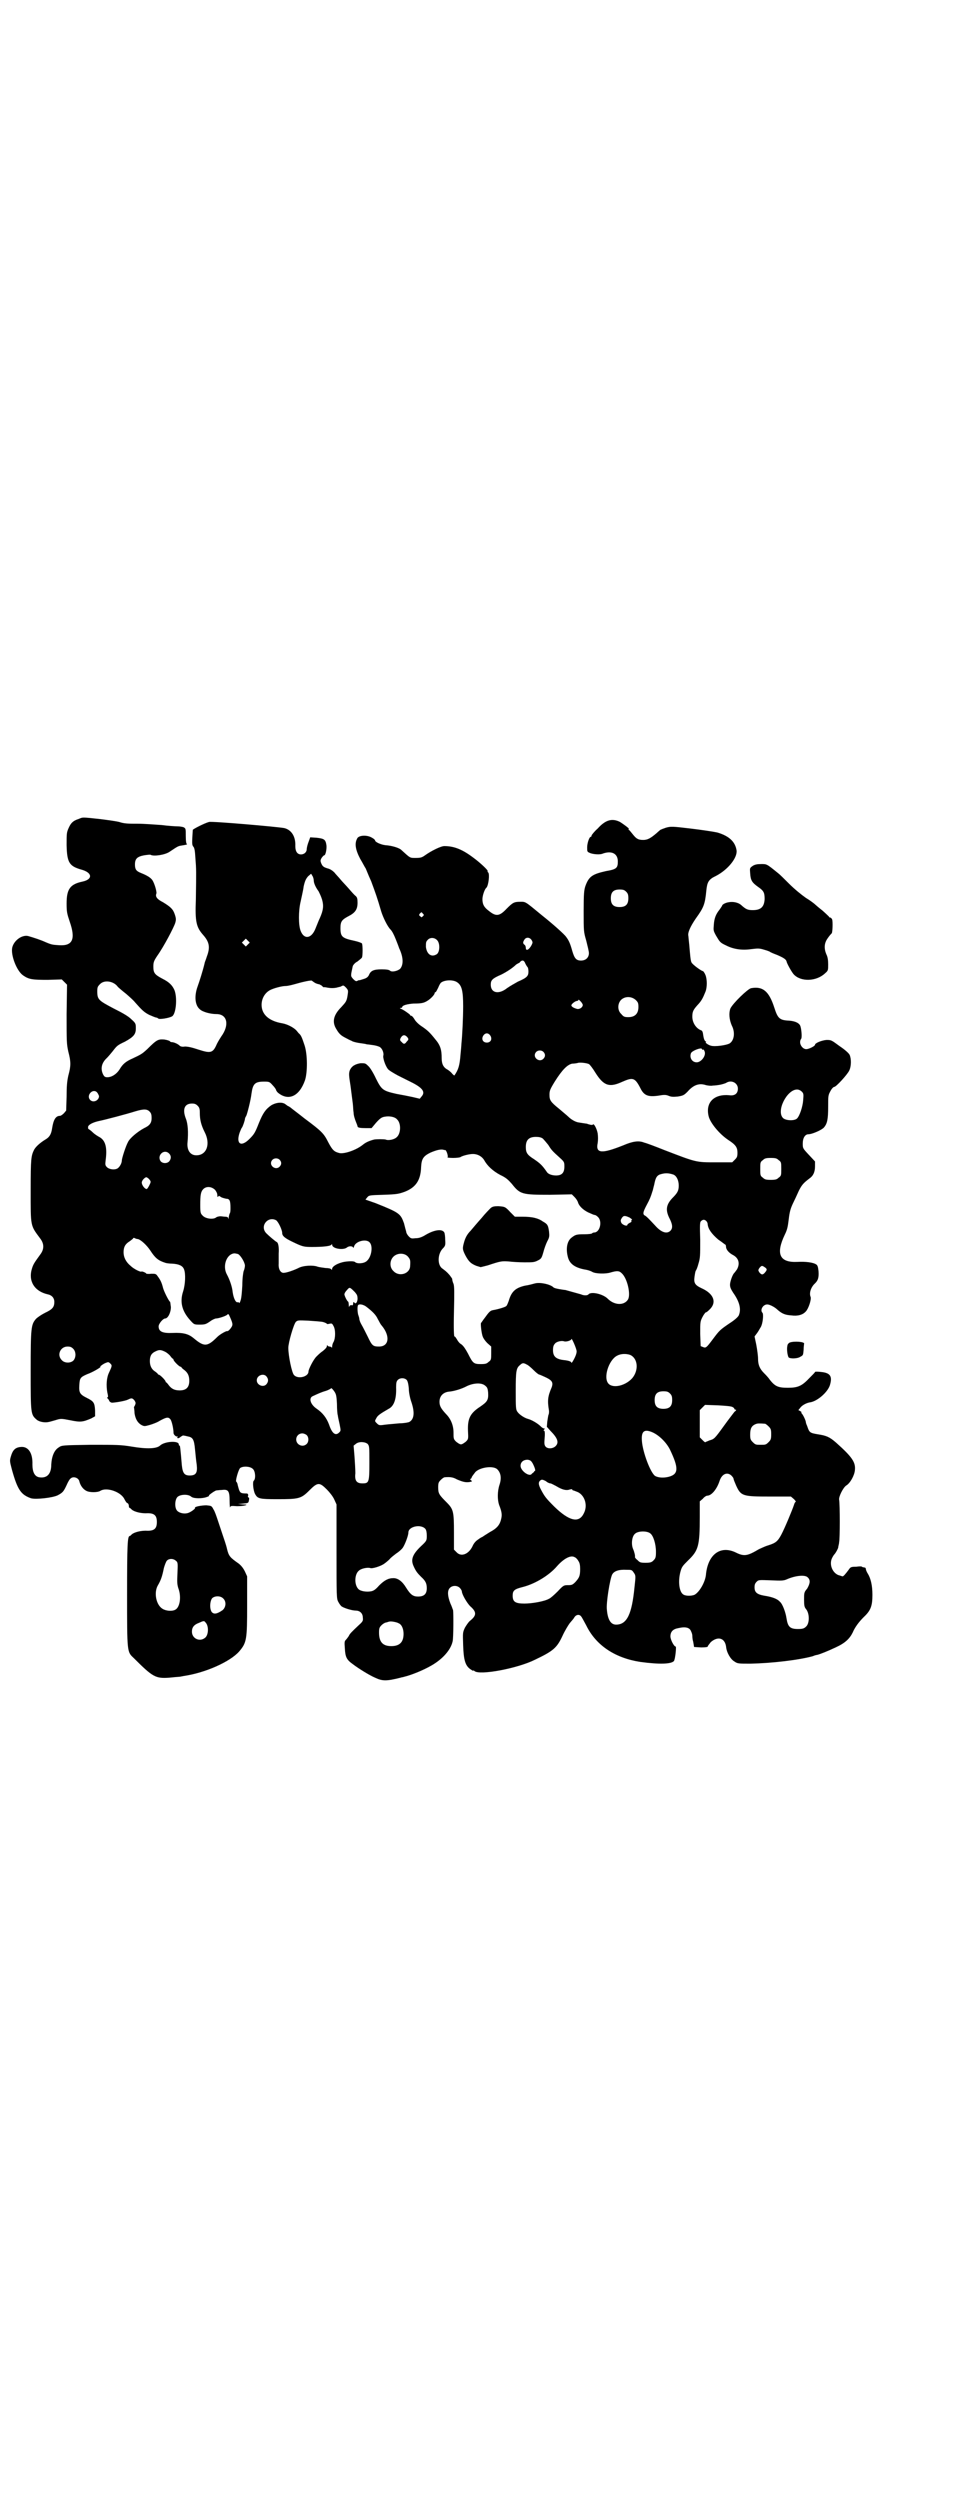 <?xml version="1.0" standalone="no"?>
<!DOCTYPE svg PUBLIC "-//W3C//DTD SVG 20010904//EN"
 "http://www.w3.org/TR/2001/REC-SVG-20010904/DTD/svg10.dtd">
<svg version="1.0" xmlns="http://www.w3.org/2000/svg"
 width="1100pt" height="2850pt" viewBox="0 0 1100 2850"
 preserveAspectRatio="xMidYMid meet">
<g transform="translate(0,2850) scale(0.5,-0.5)"
fill="#000000" stroke="none">
<path d="M180 3833 c-13 -4 -18 -9 -23 -20 -5 -11 -5 -13 -5 -40 1 -40 6 -48
35 -56 24 -7 25 -22 1 -27 -28 -6 -36 -17 -36 -50 0 -19 1 -23 7 -41 14 -40 7
-56 -24 -54 -15 1 -17 1 -31 7 -11 5 -26 10 -40 14 -14 3 -32 -10 -36 -26 -4
-17 10 -54 25 -64 13 -9 21 -10 56 -10 l32 1 6 -6 6 -6 -1 -67 c0 -63 0 -68 4
-86 6 -23 6 -32 0 -54 -3 -13 -4 -25 -4 -49 l-1 -31 -5 -6 c-3 -3 -7 -6 -9 -6
-10 0 -15 -9 -18 -28 -2 -14 -6 -21 -17 -27 -11 -7 -20 -15 -24 -22 -7 -14 -8
-20 -8 -92 0 -85 -1 -80 22 -111 9 -12 9 -24 0 -36 -13 -18 -16 -22 -19 -32
-9 -28 5 -52 36 -59 10 -2 15 -9 15 -17 0 -12 -4 -17 -21 -25 -8 -4 -17 -10
-21 -14 -11 -13 -12 -19 -12 -118 0 -99 0 -100 14 -112 6 -5 19 -7 27 -5 1 0
8 2 15 4 13 4 13 4 34 0 24 -5 29 -4 48 4 l9 5 0 13 c-1 18 -3 21 -19 29 -16
8 -18 12 -17 29 1 16 2 18 18 25 12 4 34 17 30 17 -2 0 7 7 13 9 5 2 6 2 10
-2 4 -4 4 -5 -3 -20 -6 -12 -7 -30 -4 -46 2 -8 2 -11 0 -11 -1 0 -1 0 0 -2 1
0 3 -3 4 -5 1 -3 3 -4 6 -5 8 0 31 4 37 7 8 4 10 4 15 -2 3 -5 3 -6 1 -11 -2
-3 -3 -6 -2 -6 0 -1 1 -7 1 -12 2 -13 7 -22 16 -27 6 -3 7 -3 18 0 7 2 18 6
24 10 15 8 19 9 24 3 3 -4 7 -21 7 -31 0 -4 6 -9 8 -8 2 1 2 1 1 -1 -2 -4 3
-4 7 0 3 2 6 4 7 3 2 0 6 -1 10 -2 11 -2 14 -7 16 -29 1 -10 2 -19 2 -20 0 -1
1 -8 2 -16 2 -18 -2 -24 -16 -24 -12 0 -16 5 -18 23 -3 36 -4 45 -5 45 -1 0
-2 1 -2 3 0 9 -33 7 -43 -3 -8 -7 -30 -8 -65 -2 -25 4 -33 4 -93 4 -65 -1 -66
-1 -73 -6 -10 -6 -16 -20 -17 -39 0 -22 -10 -32 -28 -29 -10 2 -15 12 -15 29
1 27 -10 42 -27 40 -12 -1 -18 -7 -22 -21 -3 -10 -3 -11 2 -30 13 -47 21 -58
44 -66 11 -3 49 1 61 7 11 6 13 8 20 23 3 7 7 14 9 15 6 6 18 2 20 -6 2 -9 8
-18 16 -22 7 -4 26 -4 32 0 14 9 47 -2 55 -19 2 -4 5 -9 7 -9 2 -1 3 -4 3 -6
0 -3 1 -5 2 -5 1 0 3 -2 5 -4 6 -5 22 -9 36 -8 15 0 21 -5 21 -20 0 -15 -6
-20 -21 -20 -14 1 -30 -3 -36 -8 -2 -2 -4 -4 -5 -4 -5 0 -6 -20 -6 -134 0
-132 0 -130 15 -144 44 -44 50 -47 81 -45 10 1 20 2 22 2 2 0 7 1 12 2 48 7
105 32 126 56 17 20 18 27 18 105 l0 66 -5 11 c-4 8 -8 13 -14 18 -20 14 -23
17 -27 34 -2 9 -7 23 -10 32 -3 9 -8 24 -11 33 -3 9 -7 21 -10 25 -4 8 -5 8
-16 9 -11 0 -28 -3 -26 -6 2 -1 -11 -11 -18 -12 -8 -2 -19 1 -23 6 -6 7 -5 25
1 31 6 6 24 7 31 1 5 -5 26 -5 36 -1 4 1 6 3 5 3 -3 0 14 12 17 12 2 0 7 1 12
1 15 2 18 -2 18 -25 0 -11 1 -17 1 -15 1 4 2 4 16 3 8 0 16 1 19 2 4 1 4 2 -6
2 l-11 1 12 1 c11 1 12 1 13 7 1 4 1 6 -1 7 -1 1 -2 2 -1 3 1 3 0 6 -3 6 -13
0 -15 1 -18 10 -1 4 -3 10 -3 12 -1 2 -2 5 -3 5 -2 2 5 27 9 31 7 5 23 4 29
-2 6 -5 7 -23 2 -27 -3 -3 -1 -22 3 -30 6 -11 10 -12 51 -12 49 0 54 1 73 20
19 19 23 19 40 2 6 -6 14 -16 17 -23 l5 -11 0 -107 c0 -102 0 -108 4 -115 2
-4 5 -8 7 -10 5 -4 24 -10 33 -10 9 0 16 -6 16 -16 1 -7 0 -9 -9 -17 -17 -16
-21 -20 -23 -25 -2 -3 -5 -7 -7 -9 -3 -3 -3 -6 -2 -19 1 -20 4 -26 18 -36 13
-10 39 -26 51 -31 17 -8 26 -8 58 0 2 1 6 1 8 2 17 4 44 15 63 26 26 15 44 36
48 55 2 8 2 65 1 71 -1 2 -3 9 -6 15 -7 18 -7 29 -2 35 6 7 18 7 24 0 2 -2 4
-6 4 -7 0 -7 12 -27 19 -34 15 -13 15 -21 0 -33 -4 -3 -9 -11 -12 -16 -5 -11
-5 -11 -4 -40 1 -34 5 -47 17 -55 3 -2 6 -4 6 -3 0 1 1 1 3 -1 12 -10 98 6
138 26 42 20 50 27 63 55 5 11 13 24 16 28 4 5 9 10 11 14 4 6 11 7 15 2 2 -2
7 -12 12 -21 22 -45 65 -74 123 -83 44 -6 71 -5 77 2 3 4 6 33 4 33 -4 0 -12
16 -12 23 0 11 6 17 18 19 17 4 26 1 29 -7 2 -4 3 -8 3 -10 0 -1 0 -8 2 -14
l2 -12 16 -1 c10 0 16 1 15 2 0 1 3 5 7 10 16 14 32 10 35 -10 1 -13 10 -29
19 -34 7 -5 9 -5 37 -5 48 1 109 8 142 17 4 2 9 3 10 3 8 2 25 9 42 17 22 10
32 20 39 34 5 12 14 24 25 35 16 15 20 25 20 51 0 22 -4 38 -11 49 -2 3 -4 8
-4 10 0 1 -1 3 -2 3 -5 1 -6 1 -7 2 0 1 -6 1 -13 0 -13 0 -13 -1 -18 -8 -6 -8
-11 -14 -13 -14 -1 0 -6 2 -10 3 -14 6 -21 25 -14 39 2 4 4 7 5 8 3 3 8 12 9
16 0 3 2 8 2 12 2 7 2 86 0 97 -1 7 9 27 16 32 9 5 19 23 20 35 2 18 -6 30
-43 63 -15 13 -22 16 -42 19 -18 3 -19 4 -24 19 -2 4 -3 8 -3 9 0 3 -6 16 -9
19 -1 1 -2 3 -1 3 1 0 0 1 -3 3 l-4 2 4 5 c4 6 15 12 24 13 16 3 39 23 44 39
6 20 1 28 -20 30 -8 1 -14 1 -14 0 0 -1 -6 -7 -13 -14 -17 -18 -26 -22 -49
-22 -22 0 -29 3 -41 18 -4 6 -10 12 -13 15 -10 10 -14 19 -14 33 0 7 -2 21 -4
32 l-4 19 6 8 c3 4 6 10 8 13 5 8 7 30 4 33 -6 6 1 19 11 19 5 0 15 -5 21 -10
12 -11 19 -14 34 -15 14 -2 26 1 33 9 6 6 13 27 11 33 -4 9 1 23 10 31 7 7 9
13 8 28 -1 9 -2 13 -5 15 -7 5 -25 7 -43 6 -41 -2 -50 18 -29 62 6 12 7 19 9
35 2 17 4 24 9 35 4 8 10 21 14 30 7 14 11 18 24 28 9 6 13 15 13 28 l0 11
-14 15 c-14 15 -14 15 -14 26 0 12 5 21 13 21 8 0 29 9 35 15 8 9 10 19 10 48
0 24 0 26 5 35 3 6 7 10 9 10 4 0 29 27 34 37 5 10 5 27 1 36 -2 4 -11 12 -23
20 -19 14 -19 14 -30 14 -11 -1 -26 -7 -26 -11 0 -3 -14 -10 -20 -10 -7 0 -14
8 -14 16 0 3 1 6 2 7 3 2 1 25 -2 31 -3 6 -12 10 -25 11 -22 1 -26 5 -34 30
-12 37 -26 49 -53 44 -8 -2 -41 -34 -47 -46 -4 -10 -3 -25 3 -39 8 -15 6 -34
-5 -41 -7 -4 -34 -8 -43 -5 -7 2 -14 8 -11 8 1 0 1 1 -1 2 -2 1 -4 6 -5 13 -1
8 -2 11 -5 12 -11 4 -20 17 -20 31 0 12 2 16 15 30 6 7 9 12 15 27 4 10 4 28
0 38 -2 5 -5 9 -6 9 -3 0 -24 15 -26 20 -2 4 -3 16 -5 40 -1 9 -2 19 -2 20 -2
7 4 21 17 40 18 25 21 32 24 64 2 19 5 25 22 33 27 14 49 41 47 58 -3 20 -17
33 -44 41 -9 2 -36 6 -61 9 -42 5 -45 5 -56 2 -6 -2 -11 -4 -13 -5 -1 -1 -5
-4 -8 -7 -14 -12 -21 -16 -31 -16 -12 0 -16 3 -24 13 -4 5 -8 10 -9 10 -1 1
-1 2 0 2 3 0 -12 11 -20 16 -18 9 -33 5 -51 -15 -8 -7 -14 -15 -14 -16 0 -2
-1 -3 -2 -3 -3 0 -8 -14 -8 -24 0 -10 0 -10 7 -13 8 -3 23 -4 29 -1 20 7 34 0
34 -18 0 -15 -3 -18 -27 -22 -31 -7 -39 -12 -47 -34 -3 -9 -4 -17 -4 -57 0
-47 0 -47 6 -68 3 -12 6 -24 6 -28 0 -10 -7 -17 -18 -17 -11 0 -15 5 -20 22
-5 18 -8 24 -14 32 -4 6 -31 30 -55 49 -40 33 -37 31 -50 31 -14 0 -17 -2 -31
-16 -16 -17 -24 -18 -40 -5 -11 8 -15 15 -15 27 0 8 5 23 9 26 5 5 8 32 4 35
-1 1 -2 2 -1 3 1 2 -17 19 -32 30 -25 19 -44 27 -67 27 -8 0 -30 -11 -44 -21
-7 -5 -10 -6 -21 -6 -14 0 -12 -1 -34 19 -5 4 -20 9 -35 10 -10 1 -24 7 -24
11 0 1 -3 4 -7 6 -11 7 -31 6 -34 -2 -6 -11 -4 -25 7 -46 6 -10 11 -20 12 -21
1 -1 6 -15 13 -30 10 -27 14 -38 23 -69 4 -13 14 -34 21 -41 4 -4 8 -12 12
-22 2 -5 6 -15 8 -21 10 -21 10 -38 2 -47 -6 -5 -19 -8 -23 -4 -2 2 -8 3 -19
3 -18 0 -25 -3 -29 -13 -2 -4 -5 -7 -12 -9 -6 -2 -10 -3 -10 -3 0 1 -2 0 -4
-1 -3 -2 -5 -1 -10 4 -6 7 -6 6 -1 29 1 3 5 8 11 11 5 4 10 8 10 9 2 3 2 29 0
32 0 1 -8 4 -17 6 -28 6 -32 9 -32 29 0 15 3 19 18 27 16 8 21 16 21 31 0 9
-1 12 -4 15 -3 2 -10 10 -16 17 -6 7 -15 16 -19 21 -4 5 -11 12 -14 16 -4 4
-10 8 -15 9 -10 3 -12 5 -15 12 -2 5 -2 7 1 12 2 3 5 6 6 6 3 0 6 14 5 23 -2
13 -5 15 -22 17 l-15 1 -4 -11 c-2 -5 -4 -13 -4 -16 0 -7 -6 -12 -13 -12 -8 0
-13 6 -13 19 1 22 -9 37 -25 41 -15 3 -165 16 -172 14 -11 -3 -36 -16 -37 -18
-2 -31 -2 -34 1 -38 3 -3 4 -10 5 -27 2 -25 2 -28 1 -94 -2 -51 1 -63 17 -81
14 -16 16 -28 8 -49 -2 -7 -5 -13 -5 -15 -4 -17 -12 -42 -16 -53 -8 -22 -6
-43 5 -52 6 -6 24 -11 38 -11 25 0 30 -25 11 -51 -2 -3 -7 -11 -10 -17 -9 -21
-14 -22 -42 -13 -15 5 -24 7 -31 7 -6 -1 -10 0 -12 2 -4 4 -13 8 -18 8 -2 0
-4 1 -4 2 -1 1 -6 3 -13 4 -14 1 -17 0 -39 -22 -12 -11 -14 -12 -33 -21 -16
-7 -23 -13 -30 -25 -7 -11 -18 -18 -28 -18 -5 0 -7 1 -10 7 -6 13 -3 26 9 37
3 3 9 10 13 15 10 13 11 14 28 22 20 11 25 17 25 30 0 11 0 12 -10 21 -7 7
-19 14 -41 25 -34 18 -37 20 -37 39 0 9 1 11 6 16 10 11 32 7 41 -6 2 -2 10
-9 19 -16 8 -7 17 -15 20 -19 16 -18 21 -23 33 -29 7 -3 14 -6 16 -6 1 0 3 -1
4 -2 2 -3 26 1 32 5 9 6 12 43 5 60 -5 11 -12 18 -28 26 -17 9 -20 13 -20 27
0 10 1 13 9 25 15 21 38 65 41 75 2 7 2 10 -1 19 -4 12 -9 17 -27 28 -14 7
-18 13 -15 20 1 4 -4 22 -9 30 -4 6 -12 11 -27 17 -10 4 -13 8 -13 19 0 13 5
18 21 21 7 1 14 2 15 1 7 -4 33 0 43 7 21 14 19 13 32 15 6 1 9 2 8 2 -2 1 -3
7 -3 19 0 17 0 17 -5 20 -3 1 -9 2 -14 2 -4 0 -21 1 -36 3 -15 1 -40 3 -55 3
-21 0 -30 0 -42 4 -8 2 -30 5 -47 7 -38 4 -36 4 -45 0z m536 -140 c0 -7 5 -17
11 -25 2 -4 6 -12 8 -19 4 -14 3 -24 -5 -42 -3 -6 -7 -17 -10 -24 -9 -23 -26
-26 -34 -5 -5 13 -5 45 0 66 2 10 6 26 7 35 3 13 5 17 10 23 l7 6 3 -5 c2 -3
3 -8 3 -10z m713 -26 c4 -4 5 -7 5 -15 0 -14 -6 -20 -20 -20 -14 0 -20 6 -20
20 0 14 6 20 20 20 8 0 11 -1 15 -5z m-464 -50 c3 -3 3 -3 0 -6 -3 -3 -3 -3
-6 0 -3 2 -3 3 -1 6 4 4 4 4 7 0z m32 -60 c8 -7 7 -29 -1 -33 -12 -7 -22 1
-24 17 0 10 0 12 4 16 5 6 15 6 21 0z m216 0 c3 -5 3 -6 0 -12 -6 -11 -13 -14
-13 -6 0 2 -1 6 -3 7 -4 3 -4 6 0 12 4 6 12 5 16 -1z m-647 -10 l-5 -5 -4 4
-5 5 4 4 5 5 4 -4 5 -5 -4 -4z m633 -44 c2 -4 4 -7 5 -8 1 -1 2 -5 2 -10 0
-10 -3 -14 -24 -23 -7 -4 -18 -10 -25 -15 -19 -15 -37 -11 -37 8 0 10 3 14 24
23 12 6 26 15 34 23 2 1 5 3 5 3 1 0 3 1 4 3 5 5 9 4 12 -4z m-480 -44 c4 -2
8 -3 9 -3 1 0 4 -2 6 -3 2 -2 4 -4 5 -4 0 1 4 0 10 -1 6 -1 12 -1 18 0 4 1 8
2 8 2 0 0 2 0 5 2 4 2 5 1 10 -4 5 -6 5 -6 3 -19 -2 -12 -4 -14 -14 -25 -18
-18 -22 -34 -11 -51 7 -12 12 -15 24 -21 5 -3 11 -5 12 -6 2 -1 9 -3 16 -4 7
-1 15 -2 17 -3 2 0 9 -1 16 -2 6 -1 13 -3 15 -5 5 -4 8 -13 7 -18 -2 -5 4 -23
10 -31 2 -3 12 -9 23 -15 10 -5 26 -13 34 -17 23 -12 29 -21 20 -31 l-4 -5
-17 4 c-9 2 -25 5 -36 7 -31 7 -34 9 -47 35 -6 13 -14 26 -18 29 -6 6 -7 6
-17 6 -13 -2 -21 -7 -25 -17 -2 -7 -2 -10 2 -35 2 -15 4 -32 5 -39 1 -7 1 -17
2 -22 0 -6 3 -15 5 -20 2 -5 4 -10 4 -11 0 -3 6 -4 19 -4 l13 0 10 12 c9 10
13 13 20 14 10 2 23 0 28 -6 10 -9 9 -33 -1 -41 -5 -5 -19 -8 -25 -5 -5 1 -20
1 -26 0 -12 -3 -20 -7 -26 -12 -15 -12 -41 -21 -53 -19 -12 3 -16 6 -26 25
-10 20 -15 25 -54 54 -15 12 -30 23 -32 25 -2 1 -4 3 -5 3 -1 0 -3 2 -6 4 -7
6 -21 5 -33 -2 -13 -9 -19 -18 -28 -40 -9 -23 -11 -26 -22 -37 -19 -19 -31
-11 -22 15 2 5 4 10 5 11 2 2 7 17 7 20 0 1 1 4 3 7 2 4 10 34 12 51 3 22 8
27 28 27 12 0 13 0 20 -8 5 -5 8 -10 8 -11 0 -1 2 -4 4 -6 24 -20 49 -9 62 28
6 18 6 59 -1 80 -6 18 -8 23 -13 27 -2 2 -4 5 -5 6 -6 7 -21 15 -33 17 -30 5
-47 20 -47 42 0 15 8 28 20 34 8 4 26 9 35 9 4 0 13 2 20 4 17 5 39 10 40 8 1
-1 4 -3 7 -5z m325 1 c10 -7 13 -20 13 -54 0 -26 -2 -68 -4 -86 0 -3 -1 -14
-2 -24 -2 -26 -5 -35 -14 -48 -1 0 -3 2 -5 4 -2 3 -7 7 -10 9 -10 5 -14 13
-14 26 0 20 -3 30 -15 44 -12 15 -17 20 -32 30 -6 4 -13 11 -15 15 -3 5 -6 8
-7 8 -2 0 -3 1 -3 2 -1 2 -17 13 -21 14 -3 1 -3 2 0 2 1 0 3 1 3 2 0 4 12 7
26 8 17 0 23 1 31 6 7 4 17 14 17 18 0 1 1 2 2 2 1 0 3 4 6 10 2 5 5 11 7 12
8 6 28 7 37 0z m407 -40 c5 -5 6 -7 6 -16 0 -15 -8 -23 -23 -23 -9 0 -11 1
-16 7 -9 8 -9 23 -1 32 9 9 24 9 34 0z m-121 -11 c0 -6 -8 -11 -14 -9 -7 2
-12 5 -12 8 0 3 9 10 13 10 1 0 3 1 3 2 0 2 2 0 5 -3 3 -3 5 -7 5 -8z m-211
-70 c5 -8 1 -16 -8 -16 -9 0 -13 8 -8 16 2 3 5 5 8 5 3 0 6 -2 8 -5z m-190 -3
c4 -5 4 -6 -1 -11 -4 -6 -7 -6 -11 -1 -5 4 -5 6 -1 12 4 5 8 5 13 0z m673 -28
c0 -1 1 -2 2 -1 1 1 3 -1 4 -4 4 -10 -8 -25 -18 -25 -11 0 -17 11 -13 21 3 6
25 14 25 9z m-362 -6 c5 -5 5 -11 0 -16 -10 -10 -27 5 -16 16 4 4 12 4 16 0z
m104 -28 c2 -1 9 -10 15 -20 19 -30 32 -34 62 -20 23 10 28 9 40 -14 9 -19 19
-22 48 -17 6 1 11 1 16 -1 7 -3 11 -3 22 -2 12 2 14 3 22 11 14 16 27 20 42
15 4 -1 11 -2 16 -1 4 0 12 1 17 2 5 1 11 3 13 4 12 8 27 0 27 -13 0 -11 -7
-17 -20 -15 -34 3 -54 -16 -47 -47 3 -15 24 -41 45 -55 17 -11 21 -17 21 -29
0 -9 -1 -11 -6 -16 l-6 -6 -39 0 c-44 0 -43 0 -116 28 -20 8 -41 16 -46 17
-12 5 -26 3 -47 -6 -50 -20 -64 -19 -59 5 1 6 1 15 0 22 -2 11 -9 24 -11 20
-1 -1 -3 -1 -7 0 -3 1 -5 1 -6 2 -1 0 -14 2 -20 3 -7 1 -17 7 -23 13 -3 3 -13
11 -21 18 -20 16 -22 20 -22 32 0 9 1 12 12 30 17 27 29 39 40 41 5 0 11 1 14
2 7 1 20 -1 24 -3z m486 -63 c4 -4 4 -6 3 -19 -1 -15 -8 -36 -14 -42 -6 -6
-26 -5 -32 1 -16 16 9 65 32 65 4 0 8 -2 11 -5z m-1604 -10 c0 -10 -13 -16
-20 -9 -10 10 5 27 15 18 2 -2 4 -6 5 -9z m225 -22 c4 -4 5 -7 5 -16 0 -16 3
-28 11 -44 14 -27 5 -53 -19 -53 -14 0 -22 12 -20 30 2 22 1 42 -4 54 -8 21
-3 34 14 34 6 0 9 -1 13 -5z m-109 -14 c3 -3 4 -7 4 -14 0 -11 -4 -17 -17 -23
-15 -8 -33 -23 -37 -32 -5 -9 -14 -37 -14 -42 0 -6 -5 -15 -10 -18 -7 -4 -19
-2 -24 3 -4 4 -4 6 -3 15 4 29 0 45 -13 53 -4 2 -12 7 -16 11 -5 5 -10 8 -10
8 -1 0 -1 2 -1 5 1 5 11 10 24 13 15 3 64 16 83 22 20 6 28 6 34 -1z m897 -61
c2 -2 8 -9 12 -14 7 -11 8 -13 27 -30 10 -9 10 -10 10 -20 0 -14 -6 -20 -19
-20 -9 0 -18 3 -21 8 -11 16 -16 20 -29 29 -16 10 -19 15 -19 28 0 16 7 23 23
23 7 0 12 -1 16 -4z m-225 -26 c1 0 2 0 2 0 3 0 8 -16 5 -17 -1 0 5 -1 13 -1
8 0 16 1 17 2 4 3 20 7 28 7 12 0 21 -6 26 -14 7 -13 20 -25 37 -34 13 -6 18
-11 26 -20 19 -24 23 -25 87 -25 l50 1 6 -6 c4 -4 7 -9 8 -12 2 -8 11 -17 23
-23 7 -3 13 -6 15 -6 2 0 5 -2 8 -5 10 -10 4 -35 -9 -35 -2 0 -4 -1 -5 -2 0
-1 -8 -2 -17 -2 -19 0 -21 -1 -30 -8 -10 -8 -13 -25 -8 -44 4 -16 17 -25 42
-29 5 -1 11 -3 14 -5 7 -4 30 -5 42 -1 14 4 19 4 25 -2 13 -12 21 -49 14 -60
-9 -14 -31 -13 -46 2 -11 11 -38 17 -44 10 -2 -3 -11 -3 -17 0 -4 1 -32 9 -36
10 -2 0 -8 1 -14 2 -5 1 -11 2 -13 4 -7 7 -30 12 -42 9 -4 -1 -14 -4 -22 -5
-23 -5 -32 -14 -38 -35 -2 -5 -4 -11 -6 -12 -2 -2 -18 -7 -30 -9 -6 -1 -9 -4
-19 -18 -4 -5 -7 -10 -8 -11 -2 0 1 -26 4 -32 1 -3 5 -9 10 -14 l9 -8 0 -15
c0 -14 0 -16 -6 -20 -4 -4 -7 -5 -18 -5 -16 0 -18 2 -29 24 -6 11 -10 17 -15
21 -4 2 -8 7 -10 11 -2 3 -4 7 -6 7 -1 1 -2 15 -1 57 1 42 1 57 -1 63 -2 4 -3
9 -3 11 0 1 -3 5 -6 9 -7 8 -10 10 -18 16 -10 9 -9 32 2 44 6 6 7 8 6 20 0 8
-1 15 -2 17 -5 9 -23 6 -42 -5 -8 -5 -15 -8 -23 -8 -10 -1 -11 -1 -16 4 -3 3
-6 8 -6 11 -1 3 -3 11 -5 19 -8 22 -10 24 -65 46 l-23 8 4 5 c4 5 5 5 37 6 31
1 35 2 49 7 25 10 36 26 37 56 1 19 5 25 21 33 14 6 25 9 32 6z m-628 -8 c5
-5 5 -12 0 -18 -5 -5 -14 -5 -19 0 -10 13 7 30 19 18z m252 -14 c5 -5 5 -11 0
-16 -10 -10 -27 5 -16 16 4 4 12 4 16 0z m1139 -1 c6 -4 6 -6 6 -20 0 -14 0
-16 -6 -20 -4 -4 -7 -5 -18 -5 -11 0 -14 1 -18 5 -6 4 -6 6 -6 20 0 14 0 16 6
20 4 4 7 5 18 5 11 0 14 -1 18 -5z m-240 -33 c7 -3 12 -13 12 -25 0 -12 -3
-17 -15 -29 -14 -15 -15 -27 -7 -44 8 -15 9 -24 3 -30 -8 -8 -21 -4 -35 12
-15 16 -18 19 -22 22 -7 3 -6 8 3 25 7 13 9 18 13 31 1 2 2 8 4 15 3 16 6 20
12 23 12 4 20 4 32 0z m-1197 -10 c5 -6 5 -6 0 -16 -4 -7 -5 -8 -8 -6 -5 3
-10 12 -8 16 1 4 7 10 10 10 1 0 4 -2 6 -4z m151 -25 c3 -4 5 -8 5 -12 0 -4 1
-5 2 -3 1 2 2 2 6 -1 3 -2 8 -3 12 -4 8 0 10 -4 10 -21 0 -5 0 -11 -2 -13 -1
-3 -2 -7 -2 -9 0 -4 -1 -4 -1 -1 -1 2 -3 3 -7 3 -3 0 -8 1 -11 1 -3 0 -7 -1
-9 -2 -6 -6 -24 -4 -31 3 -5 5 -6 6 -6 24 0 23 1 31 7 37 7 7 19 6 27 -2z
m946 -63 c4 -3 7 -5 5 -5 -1 -1 -2 -2 -1 -3 1 -1 -1 -3 -4 -4 -3 -2 -5 -3 -5
-4 0 -5 -11 -1 -14 4 -2 5 -2 6 1 11 4 6 7 6 18 1z m-807 -6 c5 -3 14 -22 14
-29 0 -7 6 -12 25 -21 21 -10 24 -11 43 -11 26 0 42 2 44 5 2 2 2 2 2 0 0 -9
26 -13 34 -6 5 4 14 3 14 -1 0 -1 1 0 2 3 3 12 27 18 35 10 9 -8 5 -34 -6 -43
-6 -6 -23 -7 -27 -2 -2 1 -7 2 -17 1 -16 -1 -33 -9 -35 -16 0 -3 -1 -4 -2 -2
-1 2 -7 3 -13 3 -7 1 -15 2 -18 3 -10 4 -33 3 -44 -3 -10 -5 -27 -11 -34 -11
-7 0 -12 9 -11 21 0 6 0 16 0 23 1 15 -1 24 -4 26 -4 2 -18 14 -24 20 -16 16
3 40 22 30z m982 -2 c2 -2 3 -5 3 -7 1 -11 9 -22 24 -35 9 -6 16 -12 17 -12 0
0 1 -3 1 -6 1 -6 7 -13 17 -18 12 -7 15 -19 8 -32 -3 -4 -5 -7 -6 -8 -4 -3
-10 -20 -10 -27 0 -6 2 -10 7 -18 15 -21 19 -38 13 -52 -2 -4 -10 -11 -21 -18
-22 -15 -23 -16 -38 -36 -15 -20 -16 -21 -23 -18 l-5 2 -1 28 c0 27 0 28 5 38
3 6 7 11 8 11 2 0 6 4 10 8 15 16 7 35 -20 47 -15 7 -18 12 -16 26 1 7 2 13 3
14 1 1 4 8 6 16 4 13 4 18 4 54 -1 33 -1 41 2 43 4 4 8 4 12 0z m-1297 -41 c7
-2 20 -14 28 -26 11 -17 18 -23 34 -28 2 -1 10 -2 16 -2 16 -1 24 -5 27 -13 4
-10 3 -34 -2 -50 -8 -24 -3 -45 16 -66 9 -10 9 -10 22 -10 12 0 14 1 23 7 5 4
12 7 14 7 6 0 24 6 26 9 2 2 3 1 6 -6 7 -16 7 -18 1 -26 -3 -4 -6 -6 -7 -6 -1
2 -17 -7 -23 -13 -23 -23 -30 -23 -54 -3 -12 10 -24 13 -48 12 -23 -1 -32 3
-32 15 0 6 10 18 15 18 6 0 13 13 13 26 -1 6 -1 11 -2 12 -3 2 -14 24 -16 32
-3 12 -6 18 -12 26 -4 6 -5 6 -15 6 -6 -1 -11 0 -11 0 0 2 -10 6 -11 5 -2 -2
-18 6 -25 13 -11 9 -16 20 -16 31 0 12 4 19 14 25 4 3 8 6 8 7 0 1 2 1 4 0 1
-1 5 -2 7 -2z m228 -34 c5 -2 15 -17 16 -26 0 -3 -1 -9 -3 -13 -1 -4 -3 -16
-3 -33 -1 -16 -2 -29 -4 -34 -1 -4 -3 -7 -3 -6 0 2 -2 2 -4 2 -4 -1 -9 9 -11
23 -1 12 -7 29 -13 40 -9 16 -4 38 9 46 6 3 8 3 16 1z m388 -6 c5 -6 6 -8 5
-21 0 -18 -25 -26 -38 -12 -9 8 -9 23 -1 32 9 10 26 10 34 1z m814 -24 c6 -4
6 -6 1 -12 -5 -6 -8 -6 -13 0 -3 5 -3 5 0 10 5 6 6 6 12 2z m-935 -57 c5 -6 6
-8 6 -16 -1 -9 -5 -12 -8 -7 -1 1 -2 0 -2 -2 0 -3 -1 -5 -1 -5 -5 1 -7 0 -8
-3 0 -2 -1 -1 -1 3 0 4 -1 8 -1 8 -3 1 -9 14 -9 17 0 2 2 6 6 10 6 7 6 7 18
-5z m27 -34 c13 -10 21 -18 25 -27 3 -5 6 -12 9 -15 20 -24 17 -48 -6 -48 -14
0 -16 2 -26 23 -5 10 -11 22 -14 27 -3 5 -5 11 -5 13 0 2 -1 5 -2 8 -2 4 -3
20 -1 23 2 4 13 2 20 -4z m-100 -34 c4 -1 8 -3 9 -4 0 -1 2 -1 6 0 5 1 6 1 9
-5 5 -8 5 -28 0 -37 -2 -3 -3 -8 -3 -10 0 -3 -1 -4 -1 -2 -1 1 -3 2 -5 2 -2 0
-4 1 -5 3 0 1 -1 0 -1 -2 0 -3 -4 -7 -9 -11 -6 -4 -12 -10 -15 -13 -7 -7 -18
-29 -18 -34 0 -12 -24 -18 -33 -8 -5 5 -13 44 -13 62 0 12 12 53 17 59 4 4 5
4 29 3 14 -1 29 -2 33 -3z m579 -67 c0 -5 -3 -13 -9 -23 -2 -3 -3 -4 -3 -3 0
3 -7 5 -16 6 -19 2 -26 8 -26 23 0 6 1 11 4 14 3 5 15 8 21 6 5 -2 17 2 17 5
0 5 12 -22 12 -28z m-1149 6 c6 -6 7 -17 2 -25 -5 -8 -21 -9 -28 -1 -12 12 -3
31 13 31 6 0 9 -1 13 -5z m210 -7 c4 -2 10 -7 12 -10 2 -3 5 -6 6 -6 0 0 1 -1
1 -2 0 -3 13 -16 16 -16 1 0 2 -1 2 -1 0 -1 3 -4 6 -6 8 -6 12 -13 12 -25 0
-15 -7 -22 -22 -22 -12 0 -19 4 -25 12 -2 3 -5 6 -5 6 -1 0 -2 1 -2 2 0 3 -13
16 -16 16 -1 0 -2 1 -2 2 0 0 -3 3 -6 5 -8 5 -12 13 -12 24 0 12 4 18 13 22 8
4 12 4 22 -1z m1061 -7 c18 -8 20 -35 5 -53 -15 -17 -43 -24 -54 -13 -13 13 0
54 19 64 9 5 21 5 30 2z m-236 -22 c3 -1 10 -7 16 -13 5 -5 11 -10 13 -10 1 0
7 -3 14 -6 15 -7 18 -12 14 -23 -9 -21 -10 -30 -6 -54 0 -2 0 -6 -1 -8 -1 -2
-2 -10 -3 -16 l-1 -12 8 -9 c17 -17 20 -27 12 -35 -6 -6 -18 -7 -23 -1 -3 4
-3 7 -2 20 1 11 0 16 -1 16 -2 0 -2 1 0 3 2 2 2 3 1 2 -2 0 -5 1 -9 5 -7 7
-21 15 -29 17 -8 2 -20 10 -24 16 -4 5 -4 11 -4 48 0 45 1 52 10 59 5 5 8 5
15 1z m-594 -27 c5 -6 5 -12 0 -18 -7 -8 -22 -2 -22 9 0 11 15 17 22 9z m320
-8 c2 -2 4 -8 5 -20 0 -9 3 -23 6 -31 8 -24 6 -39 -5 -45 -2 -1 -12 -3 -22 -3
-9 -1 -24 -2 -32 -3 -14 -2 -15 -2 -20 3 -5 5 -5 5 -1 12 3 6 9 10 28 21 12 6
18 22 17 49 0 11 1 14 4 17 5 5 15 5 20 0z m179 -13 c5 -4 6 -6 7 -16 1 -17
-2 -21 -18 -32 -23 -15 -29 -27 -28 -55 1 -19 1 -19 -5 -25 -4 -3 -8 -6 -11
-6 -3 0 -7 3 -11 6 -6 6 -6 7 -6 21 0 16 -6 31 -17 42 -11 12 -15 18 -15 28 0
13 8 21 20 23 14 1 32 7 43 13 15 7 33 8 41 1z m-338 -42 c0 -12 1 -24 2 -26
0 -2 2 -11 4 -20 3 -15 3 -15 -1 -19 -8 -8 -16 -3 -23 18 -6 16 -15 27 -28 36
-15 10 -19 25 -9 29 11 5 19 9 30 12 6 2 11 5 12 6 0 1 3 -2 6 -6 5 -7 6 -10
7 -30z m760 24 c4 -4 5 -7 5 -15 0 -14 -6 -20 -20 -20 -14 0 -20 6 -20 20 0
14 6 20 20 20 8 0 11 -1 15 -5z m143 -31 c2 -1 4 -3 4 -4 0 -1 1 -2 3 -2 2 0
1 -2 -3 -5 -3 -4 -14 -18 -24 -32 -21 -29 -22 -30 -33 -33 -4 -2 -8 -3 -9 -4
-1 -1 -4 2 -7 5 l-6 6 0 31 0 31 6 6 6 6 29 -1 c18 -1 31 -2 34 -4z m74 -38
c1 0 5 -3 8 -6 5 -5 6 -7 6 -18 0 -11 -1 -13 -6 -18 -6 -6 -7 -6 -18 -6 -11 0
-12 0 -18 6 -5 5 -6 7 -6 17 0 14 3 20 12 24 5 2 8 2 22 1z m-256 -20 c15 -7
31 -23 39 -39 20 -42 20 -56 -3 -62 -12 -3 -24 -2 -31 2 -11 8 -28 54 -30 79
-2 23 5 29 25 20z m-790 -6 c5 -5 5 -15 0 -20 -9 -9 -24 -2 -24 10 0 8 6 14
14 14 3 0 8 -2 10 -4z m139 -20 c4 -5 4 -6 4 -43 0 -45 -1 -47 -16 -47 -13 0
-18 6 -16 23 0 8 -1 25 -2 39 l-2 24 5 4 c7 6 21 5 27 0z m377 -45 c5 -10 7
-17 4 -17 -1 0 -2 -1 -1 -1 0 -1 -1 -2 -2 -2 0 -1 -3 -2 -4 -4 -6 -6 -25 8
-25 19 0 9 7 14 16 14 6 -1 8 -2 12 -9z m-81 -13 c8 -8 10 -20 5 -35 -5 -15
-5 -34 -1 -46 6 -15 7 -22 5 -31 -3 -14 -9 -22 -26 -31 -8 -5 -16 -10 -17 -11
-1 0 -6 -3 -10 -6 -6 -4 -10 -9 -13 -16 -9 -18 -26 -24 -36 -13 l-6 6 0 38 c0
49 -1 54 -17 70 -17 17 -19 20 -19 34 0 10 1 12 6 17 3 3 7 6 9 6 13 1 19 0
28 -5 14 -6 20 -7 28 -6 7 1 7 2 4 4 -2 2 -3 3 -2 3 2 0 3 2 4 5 1 2 5 7 8 11
11 11 41 15 50 6z m534 -14 c3 -3 5 -6 5 -7 0 -2 3 -9 6 -16 11 -24 15 -25 77
-25 l48 0 7 -6 c3 -3 5 -6 4 -6 -1 0 -3 -3 -4 -7 -4 -12 -21 -53 -29 -68 -8
-15 -13 -19 -29 -24 -10 -3 -17 -7 -22 -9 -27 -16 -34 -17 -54 -7 -35 16 -63
-6 -67 -52 -2 -17 -15 -39 -26 -45 -7 -3 -21 -3 -26 1 -9 6 -12 30 -6 52 3 11
5 13 17 25 24 23 27 33 27 100 l0 35 7 6 c3 4 8 7 10 7 10 0 22 15 28 33 5 16
17 22 27 13z m-413 -18 c2 0 7 -3 13 -6 13 -8 23 -11 31 -8 4 1 6 1 6 0 0 -1
1 -2 2 -2 1 0 6 -2 11 -4 16 -8 23 -31 13 -49 -11 -22 -33 -17 -67 16 -19 19
-22 23 -30 38 -7 13 -7 19 0 23 3 1 5 0 11 -3 3 -3 8 -5 10 -5z m-285 -104 c2
-3 3 -8 3 -15 0 -11 0 -12 -13 -24 -20 -19 -24 -31 -17 -46 5 -11 8 -15 17
-24 10 -9 13 -15 13 -26 0 -13 -6 -19 -20 -19 -11 0 -17 4 -27 20 -9 15 -19
22 -29 22 -12 0 -21 -5 -33 -17 -7 -8 -12 -12 -18 -13 -10 -2 -24 0 -29 5 -10
10 -9 34 1 42 5 5 20 8 26 6 4 -2 24 4 32 10 3 2 9 7 12 10 3 4 10 9 15 13 5
3 12 9 15 13 5 7 13 28 13 35 0 14 29 20 39 8z m513 -10 c7 -5 13 -24 13 -42
0 -13 -1 -15 -6 -20 -4 -4 -7 -5 -18 -5 -12 0 -13 1 -18 6 -4 3 -6 6 -6 7 1 2
-1 11 -4 18 -5 11 -3 29 4 35 7 7 28 7 35 1z m-164 -63 c3 -4 4 -10 4 -18 0
-16 -2 -20 -11 -30 -6 -6 -8 -7 -16 -7 -10 0 -11 0 -24 -14 -8 -8 -17 -16 -20
-17 -10 -6 -39 -11 -56 -11 -21 0 -27 4 -27 18 0 12 4 15 24 20 27 7 59 26 77
47 15 17 31 26 40 21 3 -1 7 -5 9 -9z m-919 1 c5 -4 5 -5 4 -29 -1 -20 -1 -26
3 -37 6 -19 2 -41 -8 -46 -7 -4 -21 -3 -29 2 -15 9 -20 37 -11 53 7 12 10 20
14 40 2 7 5 15 7 17 5 5 14 5 20 0z m1045 -27 c5 -7 5 -7 2 -34 -6 -61 -17
-85 -42 -85 -12 0 -19 11 -21 34 -2 15 7 70 12 80 4 8 15 12 33 11 11 0 12 0
16 -6z m397 -11 c7 -6 6 -14 -1 -26 -7 -8 -7 -10 -7 -25 0 -14 1 -17 4 -21 9
-10 9 -34 0 -41 -4 -4 -8 -5 -18 -5 -18 0 -23 5 -26 24 -2 14 -9 33 -15 38 -5
6 -16 11 -36 14 -17 3 -22 8 -22 19 0 6 1 9 5 13 4 4 5 4 32 3 24 -1 29 -1 36
2 20 9 42 11 48 5z m-1334 -48 c8 -7 7 -20 -1 -27 -13 -9 -20 -10 -25 -4 -5 8
-4 24 1 31 6 6 19 6 25 0z m-40 -55 c8 -8 7 -29 -1 -35 -12 -10 -30 -2 -30 14
0 10 5 16 16 20 11 5 12 5 15 1z m441 -2 c7 -3 11 -13 11 -24 0 -19 -9 -28
-28 -28 -20 0 -28 10 -28 31 0 10 1 12 6 17 3 3 8 6 11 6 3 1 6 2 7 2 3 1 16
-1 21 -4z"/>
<path d="M1120 2946 c-3 -3 -13 -13 -21 -23 -9 -10 -20 -23 -25 -29 -7 -7 -11
-14 -14 -23 -5 -17 -5 -19 2 -33 8 -15 13 -19 25 -24 l10 -3 16 4 c30 10 32
10 48 9 8 -1 24 -2 36 -2 19 0 22 0 30 4 8 4 9 5 13 19 2 8 6 19 9 25 5 9 5
12 4 22 -2 14 -3 17 -14 23 -11 8 -25 11 -46 11 l-18 0 -10 10 c-12 13 -13 13
-28 14 -10 0 -13 -1 -17 -4z"/>
<path d="M1718 3726 c-7 -5 -7 -5 -6 -17 1 -16 4 -21 18 -31 13 -9 15 -13 15
-28 -1 -18 -9 -25 -27 -25 -12 0 -16 2 -27 12 -6 5 -17 8 -28 6 -7 -1 -15 -5
-15 -8 0 0 -3 -5 -6 -9 -8 -10 -12 -19 -13 -35 -1 -12 -1 -13 5 -24 9 -15 9
-16 24 -23 16 -8 35 -11 56 -8 16 2 19 2 29 -1 7 -2 13 -4 14 -5 1 -1 8 -4 16
-7 14 -6 21 -10 22 -15 1 -5 11 -23 16 -29 16 -18 52 -17 72 2 7 6 7 7 7 20 0
10 -1 17 -4 23 -6 14 -5 26 3 37 4 6 8 10 9 11 2 1 3 27 1 32 -1 2 -3 4 -4 4
-2 0 -3 1 -3 2 0 0 -7 7 -15 14 -9 7 -17 14 -18 15 -1 1 -10 8 -20 14 -10 7
-26 20 -38 32 -11 11 -22 22 -25 24 -27 22 -26 21 -39 21 -9 0 -14 -1 -19 -4z"/>
<path d="M1802 2639 c-2 -1 -5 -4 -5 -7 -2 -7 0 -23 3 -27 4 -3 20 -3 27 2 6
3 6 4 7 16 0 6 1 12 1 13 3 5 -23 7 -33 3z"/>
</g>
</svg>
